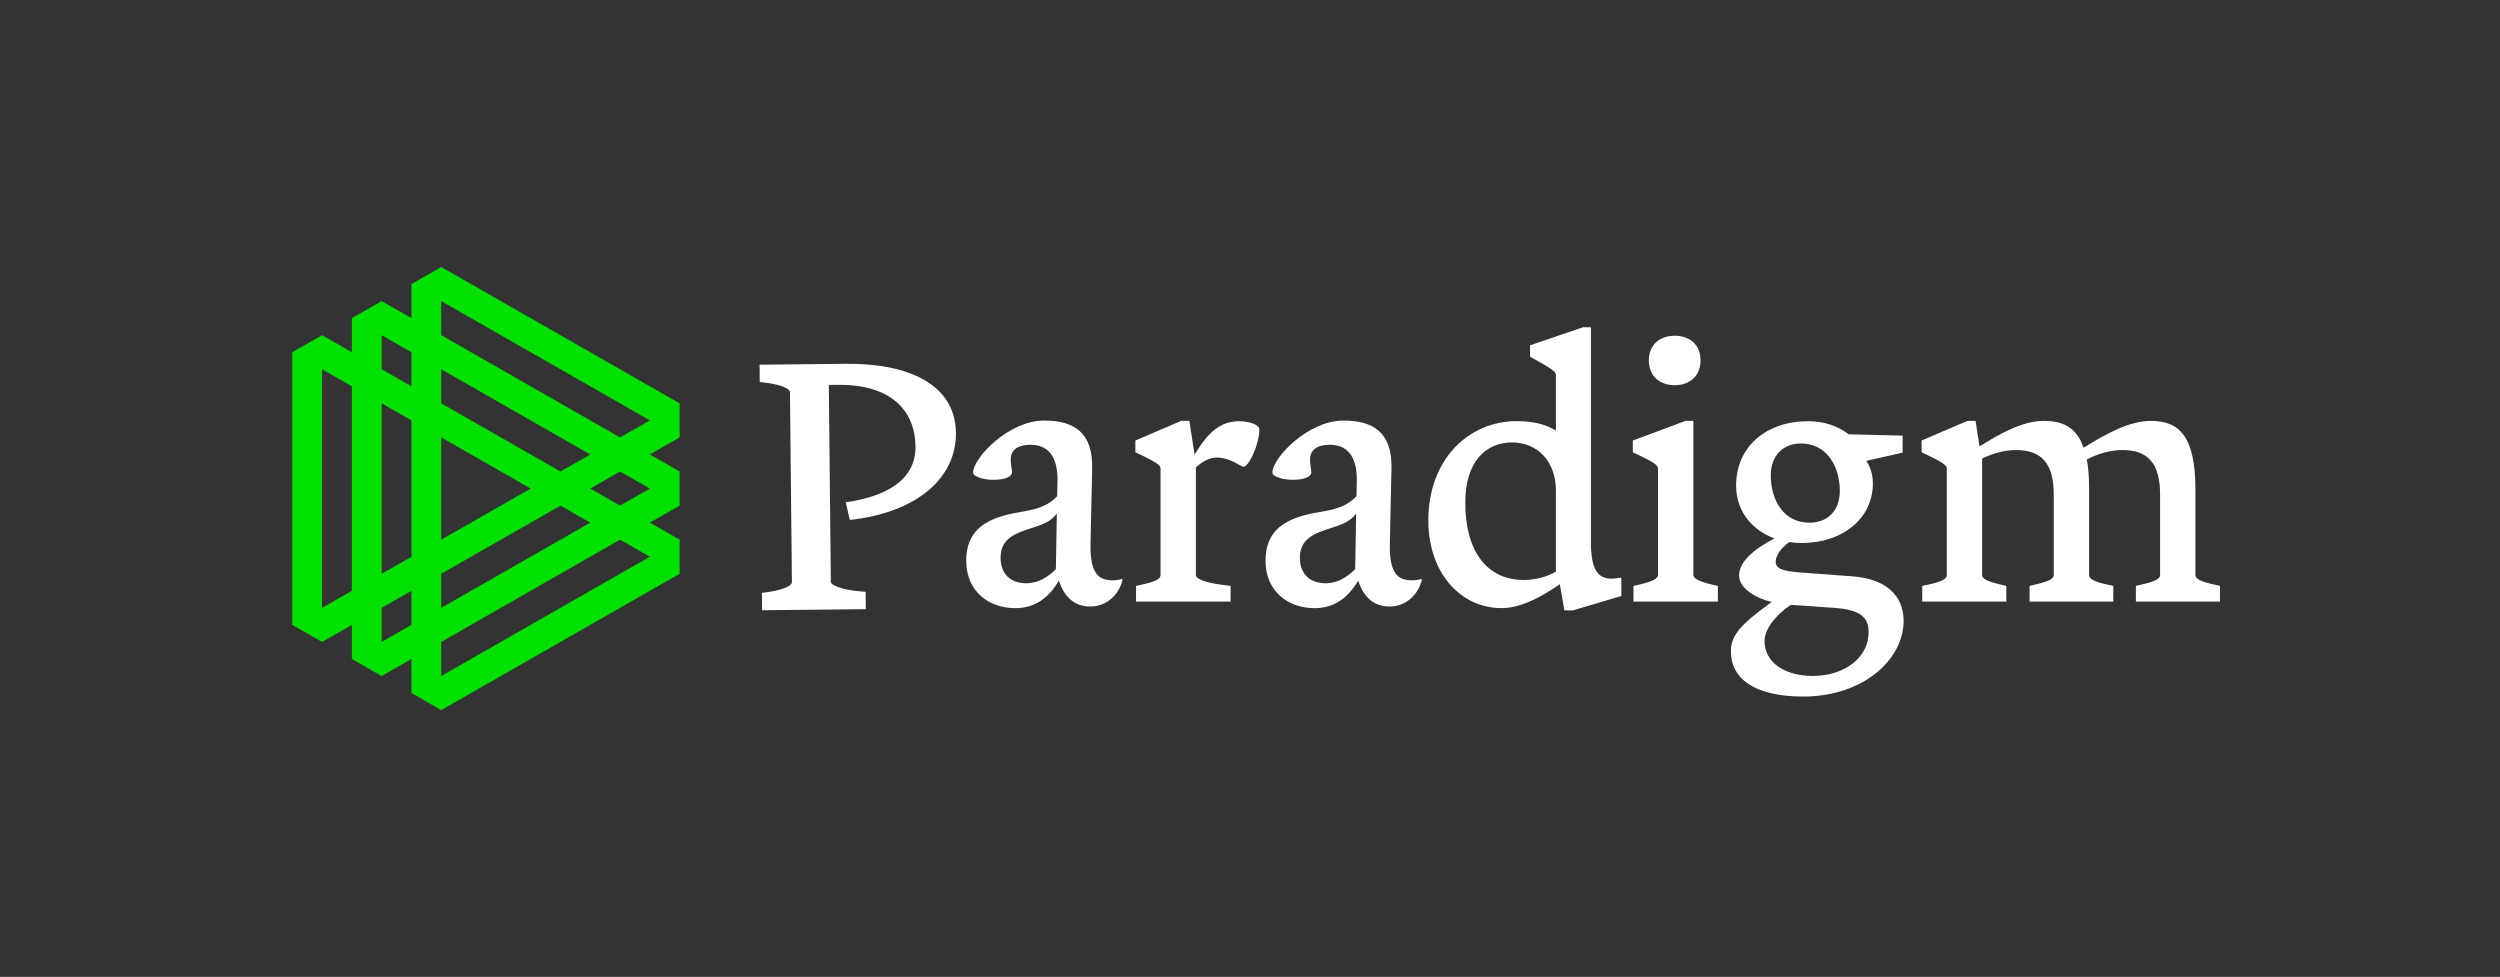 <svg width="3071" height="1200" viewBox="0 0 3071 1200" fill="none" xmlns="http://www.w3.org/2000/svg">
<rect x="0" y="0" width="3071" height="1200" fill="#333333" stroke="none"/>
<path d="M834.86 495.475L542.023 328L505.418 348.95V390.808L468.814 369.859L432.209 390.808V432.667L395.605 411.717L359 432.667V767.617L395.605 788.567L432.209 767.617V809.476L468.814 830.426L505.418 809.476V851.335L542.023 872.284L834.86 704.809V662.95L798.255 642.001L834.86 621.051V579.193L798.255 558.243L834.86 537.294V495.475ZM432.209 725.759L395.605 746.708V453.616L432.209 474.566V725.759ZM542.023 746.668V704.809L688.441 621.092L725.046 642.041L542.023 746.668ZM651.837 600.142L542.023 662.95V537.334L651.837 600.142ZM688.441 579.193L542.023 495.475V453.616L725.046 558.283L688.441 579.193ZM468.814 411.717L505.418 432.667V474.526L468.814 453.576V411.717ZM468.814 495.475L505.418 516.425V683.9L468.814 704.849V495.475ZM468.814 746.668L505.418 725.718V767.577L468.814 788.527V746.668ZM798.255 683.86L542.023 830.385V788.527L761.651 662.91L798.255 683.86ZM798.255 600.142L761.651 621.092L725.046 600.142L761.651 579.193L798.255 600.142ZM761.651 537.334L542.023 411.717V369.859L798.255 516.384L761.651 537.334Z" fill="#00E100"/>
<g clip-path="url(#clip0_84_779)">
<path d="M1020.61 714.551C1020.66 718.976 1033.16 723.672 1050.87 725.904L1063.34 726.981L1063.56 748.295L936.174 749.615L935.953 728.301L945.585 726.997C962.837 724.003 972.836 719.475 972.79 715.051L970.376 481.793C970.331 477.368 960.238 473.048 942.931 470.411L933.276 469.305L933.056 447.991L1039.14 446.891C1115.49 446.1 1173.63 472.042 1174.25 531.564C1174.83 587.867 1125.43 629.807 1043.94 638.695L1038.89 617.027C1087.85 610.083 1125.02 589.992 1124.59 548.567C1124.13 503.928 1094.06 472.062 1029.36 472.733L1018.11 472.85L1020.61 714.554L1020.61 714.551Z" fill="white"/>
<path d="M1186.91 688.741C1186.91 642.892 1223.88 633.641 1258.85 628.01C1277.33 624.793 1289.39 619.564 1298.63 609.509L1299.03 590.202C1299.43 558.833 1285.77 546.364 1266.08 546.364C1247.99 546.364 1241.56 554.409 1241.56 564.464C1241.56 571.302 1243.17 576.53 1243.17 580.15C1243.17 585.379 1235.13 589.401 1220.27 589.401C1207.81 589.401 1195.35 585.379 1195.35 580.552C1195.35 562.453 1239.16 516.604 1282.56 516.604C1319.53 516.604 1342.43 531.482 1341.63 574.921L1339.62 667.424C1338.82 703.623 1348.86 712.871 1366.55 712.871C1370.97 712.871 1373.78 712.469 1377.8 711.262L1379.01 712.067C1374.18 731.775 1358.51 745.045 1339.22 745.045C1318.73 745.045 1307.07 732.174 1300.64 713.273C1288.59 734.188 1271.31 747.059 1247.2 747.059C1214.25 747.059 1186.92 726.144 1186.92 688.741H1186.91ZM1260.85 716.494C1275.32 716.494 1287.38 708.852 1297.02 699.199L1298.23 630.826C1292.2 639.272 1282.96 643.697 1268.89 648.121C1247.19 654.959 1229.11 661.394 1229.11 685.121C1229.11 705.634 1241.97 716.494 1260.85 716.494Z" fill="white"/>
<path d="M1425.63 575.725C1425.63 571.703 1422.41 568.485 1394.69 555.615V541.138L1450.95 517.005H1460.99L1467.42 558.43C1483.9 531.482 1498.37 517.408 1522.48 517.408C1535.34 517.408 1546.99 522.234 1546.99 527.061C1546.99 546.769 1533.73 573.312 1527.7 573.312C1526.49 573.312 1525.69 572.91 1522.88 571.301C1513.23 565.67 1503.99 562.05 1494.34 562.05C1485.9 562.05 1477.06 566.877 1469.02 574.116V706.435C1469.02 710.859 1479.47 715.284 1499.17 718.099L1511.62 719.708V739.014H1395.49V719.708L1402.72 718.099C1420 714.479 1425.62 710.859 1425.62 706.435V575.722L1425.63 575.725Z" fill="white"/>
<path d="M1554.58 688.741C1554.58 642.892 1591.55 633.641 1626.51 628.01C1645 624.793 1657.05 619.564 1666.3 609.509L1666.7 590.202C1667.1 558.833 1653.44 546.364 1633.75 546.364C1615.66 546.364 1609.23 554.409 1609.23 564.464C1609.23 571.302 1610.84 576.53 1610.84 580.15C1610.84 585.379 1602.8 589.401 1587.93 589.401C1575.48 589.401 1563.02 585.379 1563.02 580.552C1563.02 562.453 1606.82 516.604 1650.22 516.604C1687.19 516.604 1710.1 531.482 1709.3 574.921L1707.29 667.424C1706.48 703.623 1716.53 712.871 1734.21 712.871C1738.64 712.871 1741.45 712.469 1745.47 711.262L1746.67 712.067C1741.85 731.775 1726.18 745.045 1706.89 745.045C1686.39 745.045 1674.74 732.174 1668.31 713.273C1656.26 734.188 1638.98 747.059 1614.86 747.059C1581.91 747.059 1554.58 726.144 1554.58 688.741H1554.58ZM1628.52 716.494C1642.99 716.494 1655.04 708.852 1664.69 699.199L1665.89 630.826C1659.87 639.272 1650.62 643.697 1636.56 648.121C1614.86 654.959 1596.77 661.394 1596.77 685.121C1596.77 705.634 1609.63 716.494 1628.52 716.494Z" fill="white"/>
<path d="M1932.17 749.811H1921.72L1916.09 717.637C1892.79 733.726 1867.87 746.999 1844.56 746.999C1794.33 746.999 1754.54 703.962 1754.54 639.212C1754.54 564.806 1803.57 517.348 1863.05 517.348C1883.94 517.348 1899.21 521.37 1911.27 529.012V460.743C1911.27 456.72 1907.66 453.503 1879.52 438.222V424.144L1944.63 402.023H1954.27V666.559C1954.27 701.552 1964.32 710.799 1979.18 710.799C1982.8 710.799 1986.42 710.397 1990.44 709.593L1991.64 710.397V732.117L1932.17 749.811ZM1871.48 712.408C1886.35 712.408 1899.21 708.788 1911.27 702.353V602.61C1911.27 566.817 1888.76 543.488 1857.42 543.488C1825.27 543.488 1799.95 566.817 1799.95 617.492C1799.95 678.626 1827.68 712.408 1871.48 712.408Z" fill="white"/>
<path d="M2006.56 739.016V719.709L2013.79 718.101C2031.07 714.078 2036.69 710.458 2036.69 706.034V575.723C2036.69 571.701 2033.48 568.484 2005.75 555.613V541.136L2070.45 517.004H2080.09V706.034C2080.09 710.458 2086.12 714.078 2103 718.101L2110.23 719.709V739.016H2006.55H2006.56ZM2088.94 442.601C2088.94 461.505 2076.08 473.165 2057.19 473.165C2038.3 473.165 2025.44 461.501 2025.44 442.601C2025.44 424.099 2038.3 412.438 2057.19 412.438C2076.48 412.438 2088.94 424.102 2088.94 442.601Z" fill="white"/>
<path d="M2197.74 665.815C2188.49 673.055 2181.26 681.501 2181.26 689.948C2181.26 697.989 2188.49 701.612 2211.4 703.221L2276.5 708.048C2315.88 711.265 2338.39 730.971 2338.39 762.745C2338.39 810.606 2288.16 855.653 2215.02 855.653C2155.14 855.653 2126.21 833.532 2126.21 800.151C2126.21 778.837 2141.08 765.162 2176.44 739.42C2159.16 735.8 2136.26 723.332 2136.26 707.246C2136.26 690.759 2152.33 675.877 2179.66 661.397C2151.93 650.94 2132.64 628.014 2132.64 596.242C2132.64 548.784 2169.61 517.411 2221.05 517.411C2240.74 517.411 2258.02 523.445 2270.88 533.5L2337.19 535.109V556.021L2292.58 566.076C2297.4 573.718 2300.62 582.563 2300.62 593.829C2300.62 636.46 2264.05 667.025 2213.01 667.025C2207.79 667.025 2202.96 666.623 2197.74 665.818L2197.74 665.815ZM2227.48 830.314C2264.85 830.314 2295.39 808.192 2295.39 776.823C2295.39 757.517 2284.94 749.07 2252.79 746.657L2199.75 743.037C2182.47 754.701 2167.6 771.594 2167.6 787.683C2167.6 811.812 2189.3 830.317 2227.48 830.317V830.314ZM2260.03 603.073C2260.03 572.106 2243.55 544.755 2212.2 544.755C2190.51 544.755 2175.23 559.637 2175.23 583.767C2175.23 614.332 2190.91 642.085 2222.65 642.085C2245.16 642.085 2260.03 627.203 2260.03 603.073Z" fill="white"/>
<path d="M2391.45 575.741C2391.45 571.719 2388.23 568.502 2360.5 555.631V541.154L2416.76 517.021H2426.81L2431.63 548.394C2457.35 532.306 2484.68 517.021 2510.8 517.021C2534.1 517.021 2550.98 525.066 2559.43 550C2586.35 533.512 2614.88 517.021 2642.21 517.021C2676.37 517.021 2696.86 535.121 2696.86 601.483V706.454C2696.86 710.879 2702.89 714.499 2720.17 718.118L2727 719.727V739.034H2623.72V719.727L2630.55 718.118C2647.83 714.096 2653.45 710.879 2653.45 706.454V607.516C2653.45 569.309 2638.58 552.818 2607.24 552.818C2591.97 552.818 2576.3 557.645 2563.44 564.483C2565.44 574.538 2566.25 587.007 2566.25 601.483V706.454C2566.25 710.879 2571.88 714.499 2588.75 718.118L2595.98 719.727V739.034H2493.11V719.727L2499.94 718.118C2517.22 714.096 2522.84 710.879 2522.84 706.454V607.516C2522.84 569.309 2507.98 552.818 2476.23 552.818C2462.16 552.818 2447.29 557.243 2434.84 563.276V706.458C2434.84 710.882 2440.46 714.1 2457.74 718.122L2464.57 719.731V739.037H2361.29V719.731L2368.52 718.122C2385.81 714.502 2391.43 710.882 2391.43 706.458V575.745L2391.45 575.741Z" fill="white"/>
</g>
<defs>
<clipPath id="clip0_84_779">
<rect width="1793.95" height="453.57" fill="white" transform="translate(933.053 402.083)"/>
</clipPath>
</defs>
</svg>
